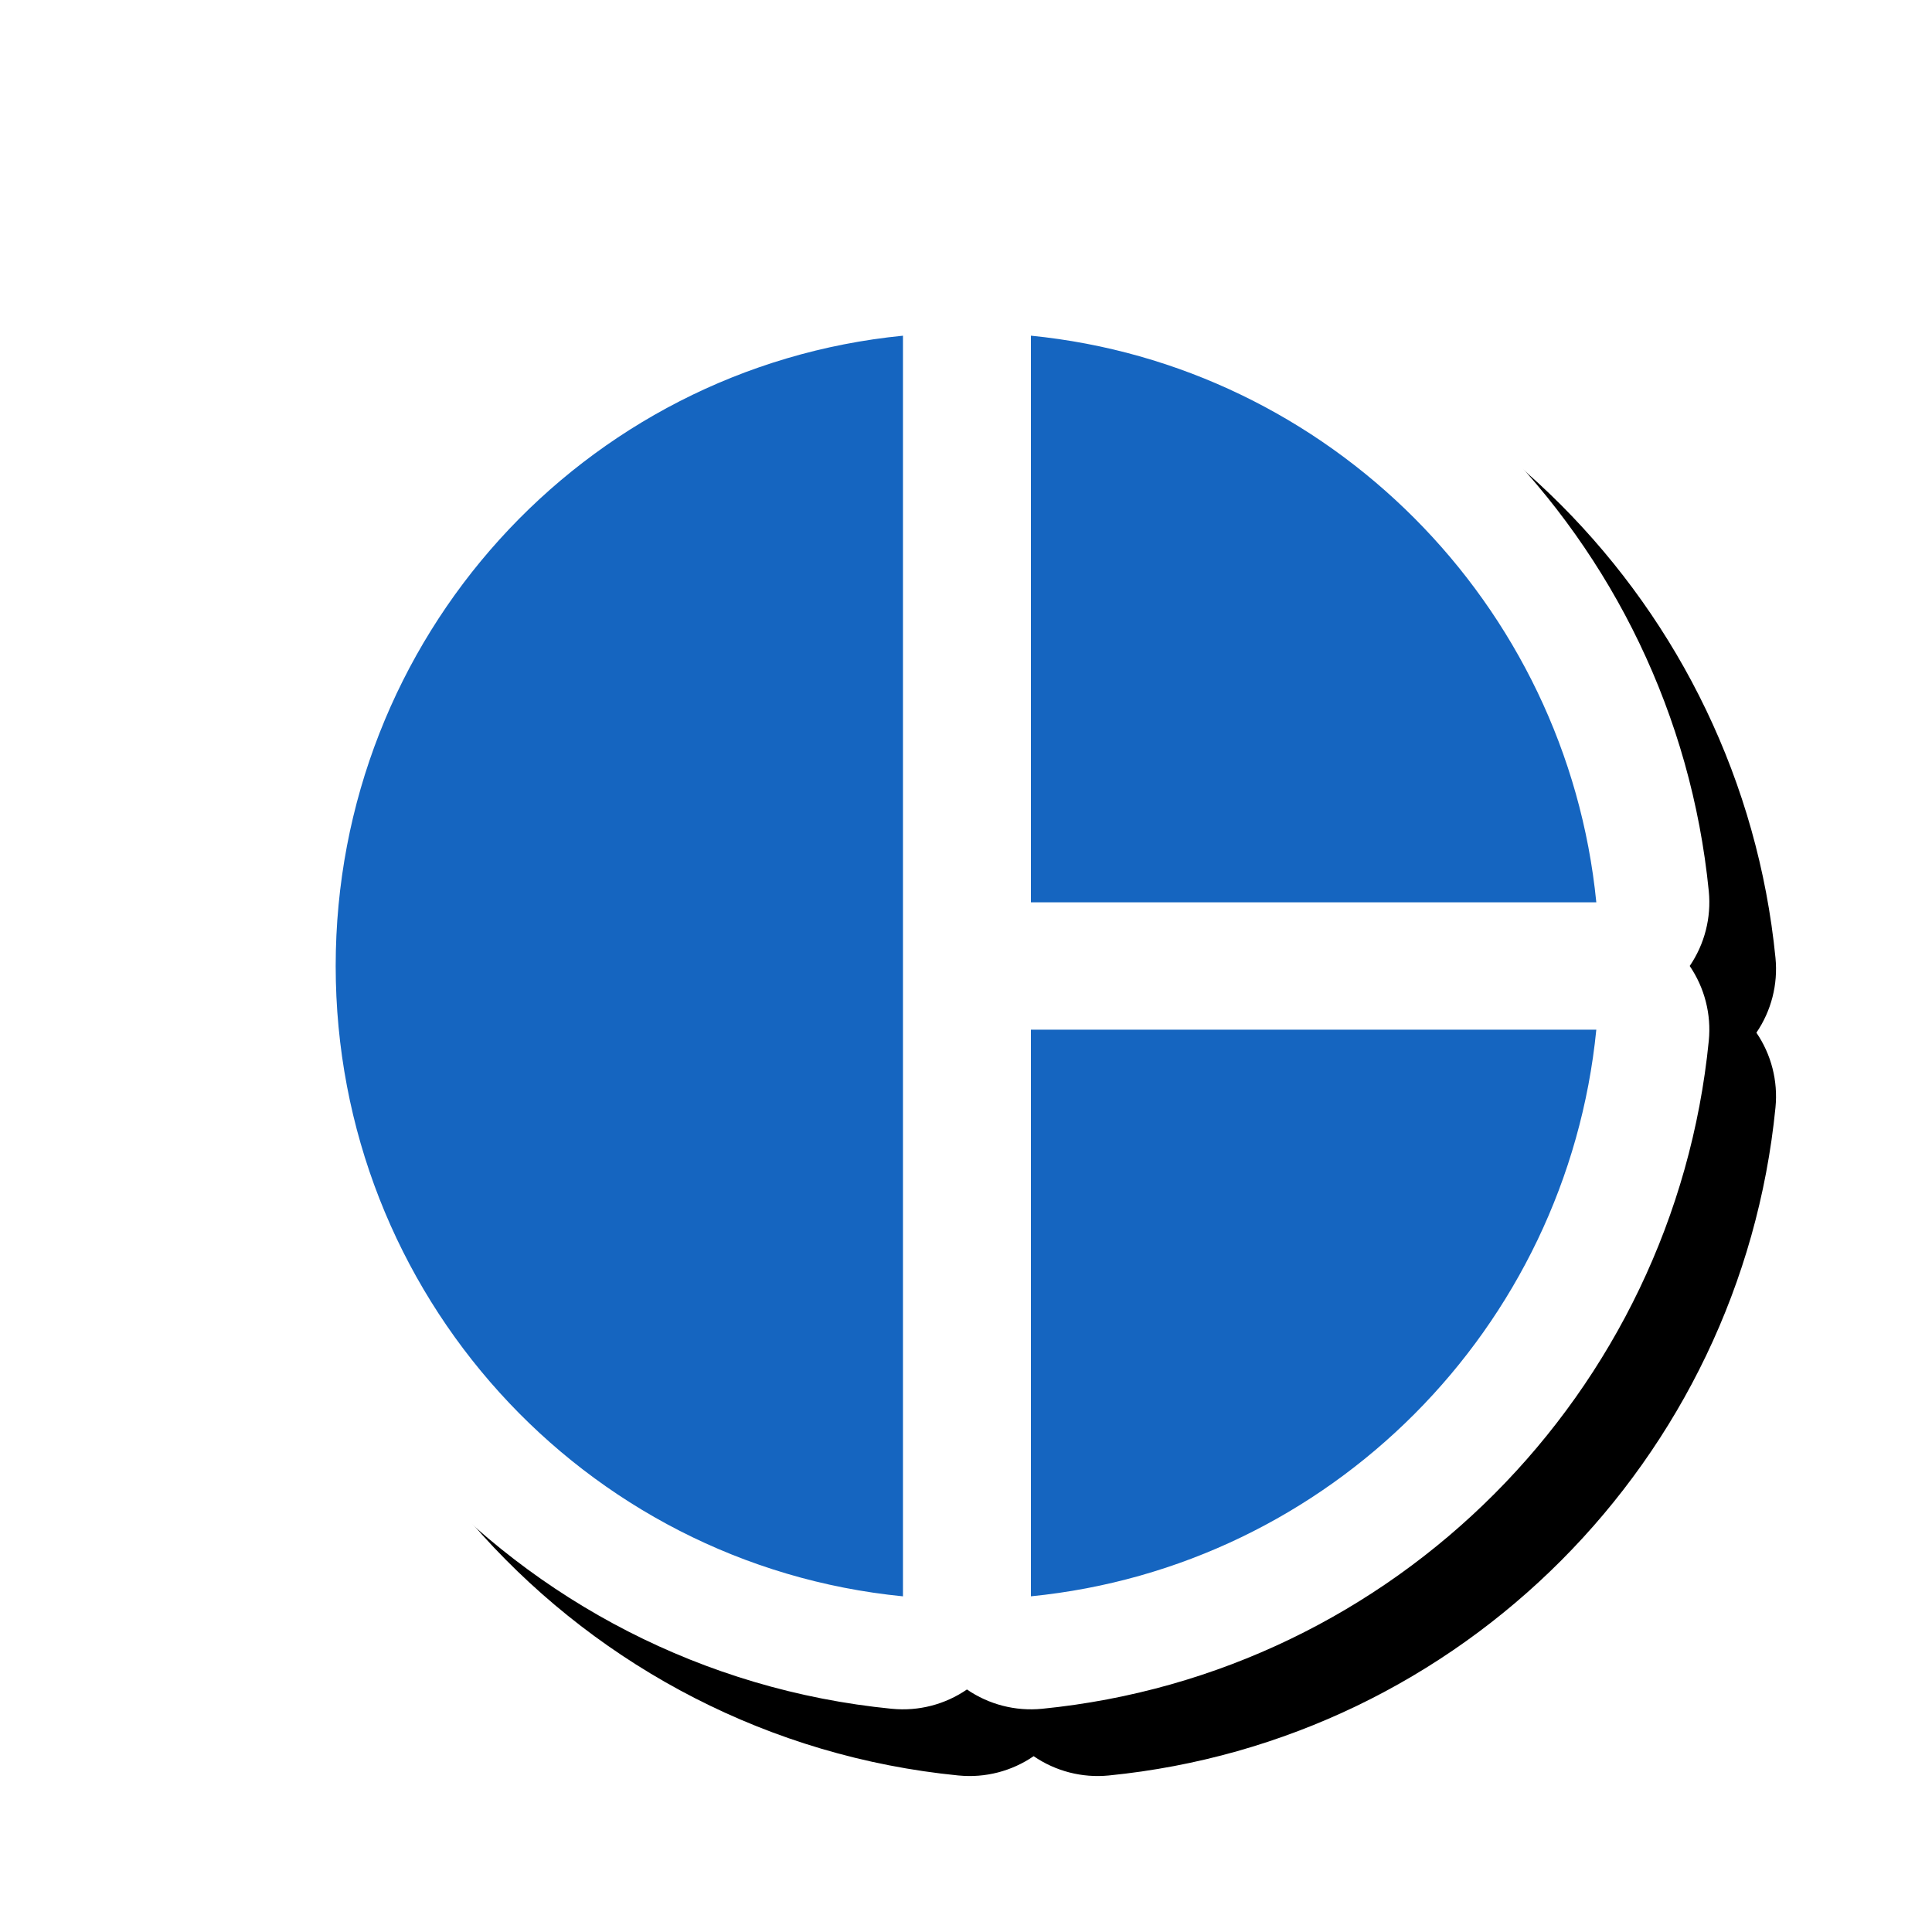 <svg version="1.1" xmlns="http://www.w3.org/2000/svg" xmlns:xlink="http://www.w3.org/1999/xlink" viewBox="0,0,1024,1024">
	<!-- Color names: teamapps-color-1, teamapps-effect-color-1 -->
	<desc>pie_chart icon - Licensed under Apache License v2.0 (http://www.apache.org/licenses/LICENSE-2.0) - Created with Iconfu.com - Derivative work of Material icons (Copyright Google Inc.)</desc>
	<defs>
		<clipPath id="clip-vZadTrrl">
			<path d="M60.37,60.37h963.63v963.63h-963.63z"/>
		</clipPath>
		<filter id="filter-xPiybivD" x="-8%" y="-8%" width="140%" height="140%" color-interpolation-filters="sRGB">
			<feColorMatrix values="1 0 0 0 0 0 1 0 0 0 0 0 1 0 0 0 0 0 0.17 0" in="SourceGraphic"/>
			<feOffset dx="14.14" dy="14.14"/>
			<feGaussianBlur stdDeviation="11" result="blur0"/>
			<feColorMatrix values="1 0 0 0 0 0 1 0 0 0 0 0 1 0 0 0 0 0 0.25 0" in="SourceGraphic"/>
			<feOffset dx="21.21" dy="21.21"/>
			<feGaussianBlur stdDeviation="20" result="blur1"/>
			<feMerge>
				<feMergeNode in="blur0"/>
				<feMergeNode in="blur1"/>
			</feMerge>
		</filter>
	</defs>
	<g fill="none" fill-rule="nonzero" style="mix-blend-mode: normal">
		<g clip-path="url(#clip-vZadTrrl)">
			<path d="M472.71,905.7c-200.12,-19.73 -354.7,-188.92 -354.7,-393.7c0,-204.77 154.58,-373.96 354.7,-393.7c14.14,-1.39 28.22,2.29 39.79,10.23c11.58,-7.96 25.68,-11.64 39.83,-10.23c186.53,18.53 334.85,167.4 353.36,354.04c1.4,14.08 -2.24,28.1 -10.11,39.65c7.87,11.55 11.51,25.57 10.11,39.65c-18.5,186.6 -166.44,335.51 -353.37,354.05c-14.15,1.4 -28.24,-2.28 -39.82,-10.23c-11.57,7.95 -25.65,11.63 -39.79,10.23z" fill="#000000" filter="url(#filter-xPiybivD)"/>
		</g>
		<g color="#ffffff" class="teamapps-effect-color-1">
			<path d="M472.71,905.7c-200.12,-19.73 -354.7,-188.92 -354.7,-393.7c0,-204.77 154.58,-373.96 354.7,-393.7c14.14,-1.39 28.22,2.29 39.79,10.23c11.58,-7.96 25.68,-11.64 39.83,-10.23c186.53,18.53 334.85,167.4 353.36,354.04c1.4,14.08 -2.24,28.1 -10.11,39.65c7.87,11.55 11.51,25.57 10.11,39.65c-18.5,186.6 -166.44,335.51 -353.37,354.05c-14.15,1.4 -28.24,-2.28 -39.82,-10.23c-11.57,7.95 -25.65,11.63 -39.79,10.23z" fill="currentColor"/>
		</g>
		<g>
			<g color="#1565c0" class="teamapps-color-1">
				<path d="M478.59,177.92v668.17c-169.38,-16.7 -300.67,-160.03 -300.67,-334.08c0,-174.05 131.29,-317.38 300.67,-334.08zM846.08,545.74c-15.7,158.35 -141.32,284.64 -299.67,300.34v-300.34zM846.08,478.26h-299.67v-300.34c158.02,15.7 283.97,141.99 299.67,300.34z" fill="currentColor"/>
			</g>
		</g>
	</g>
</svg>
